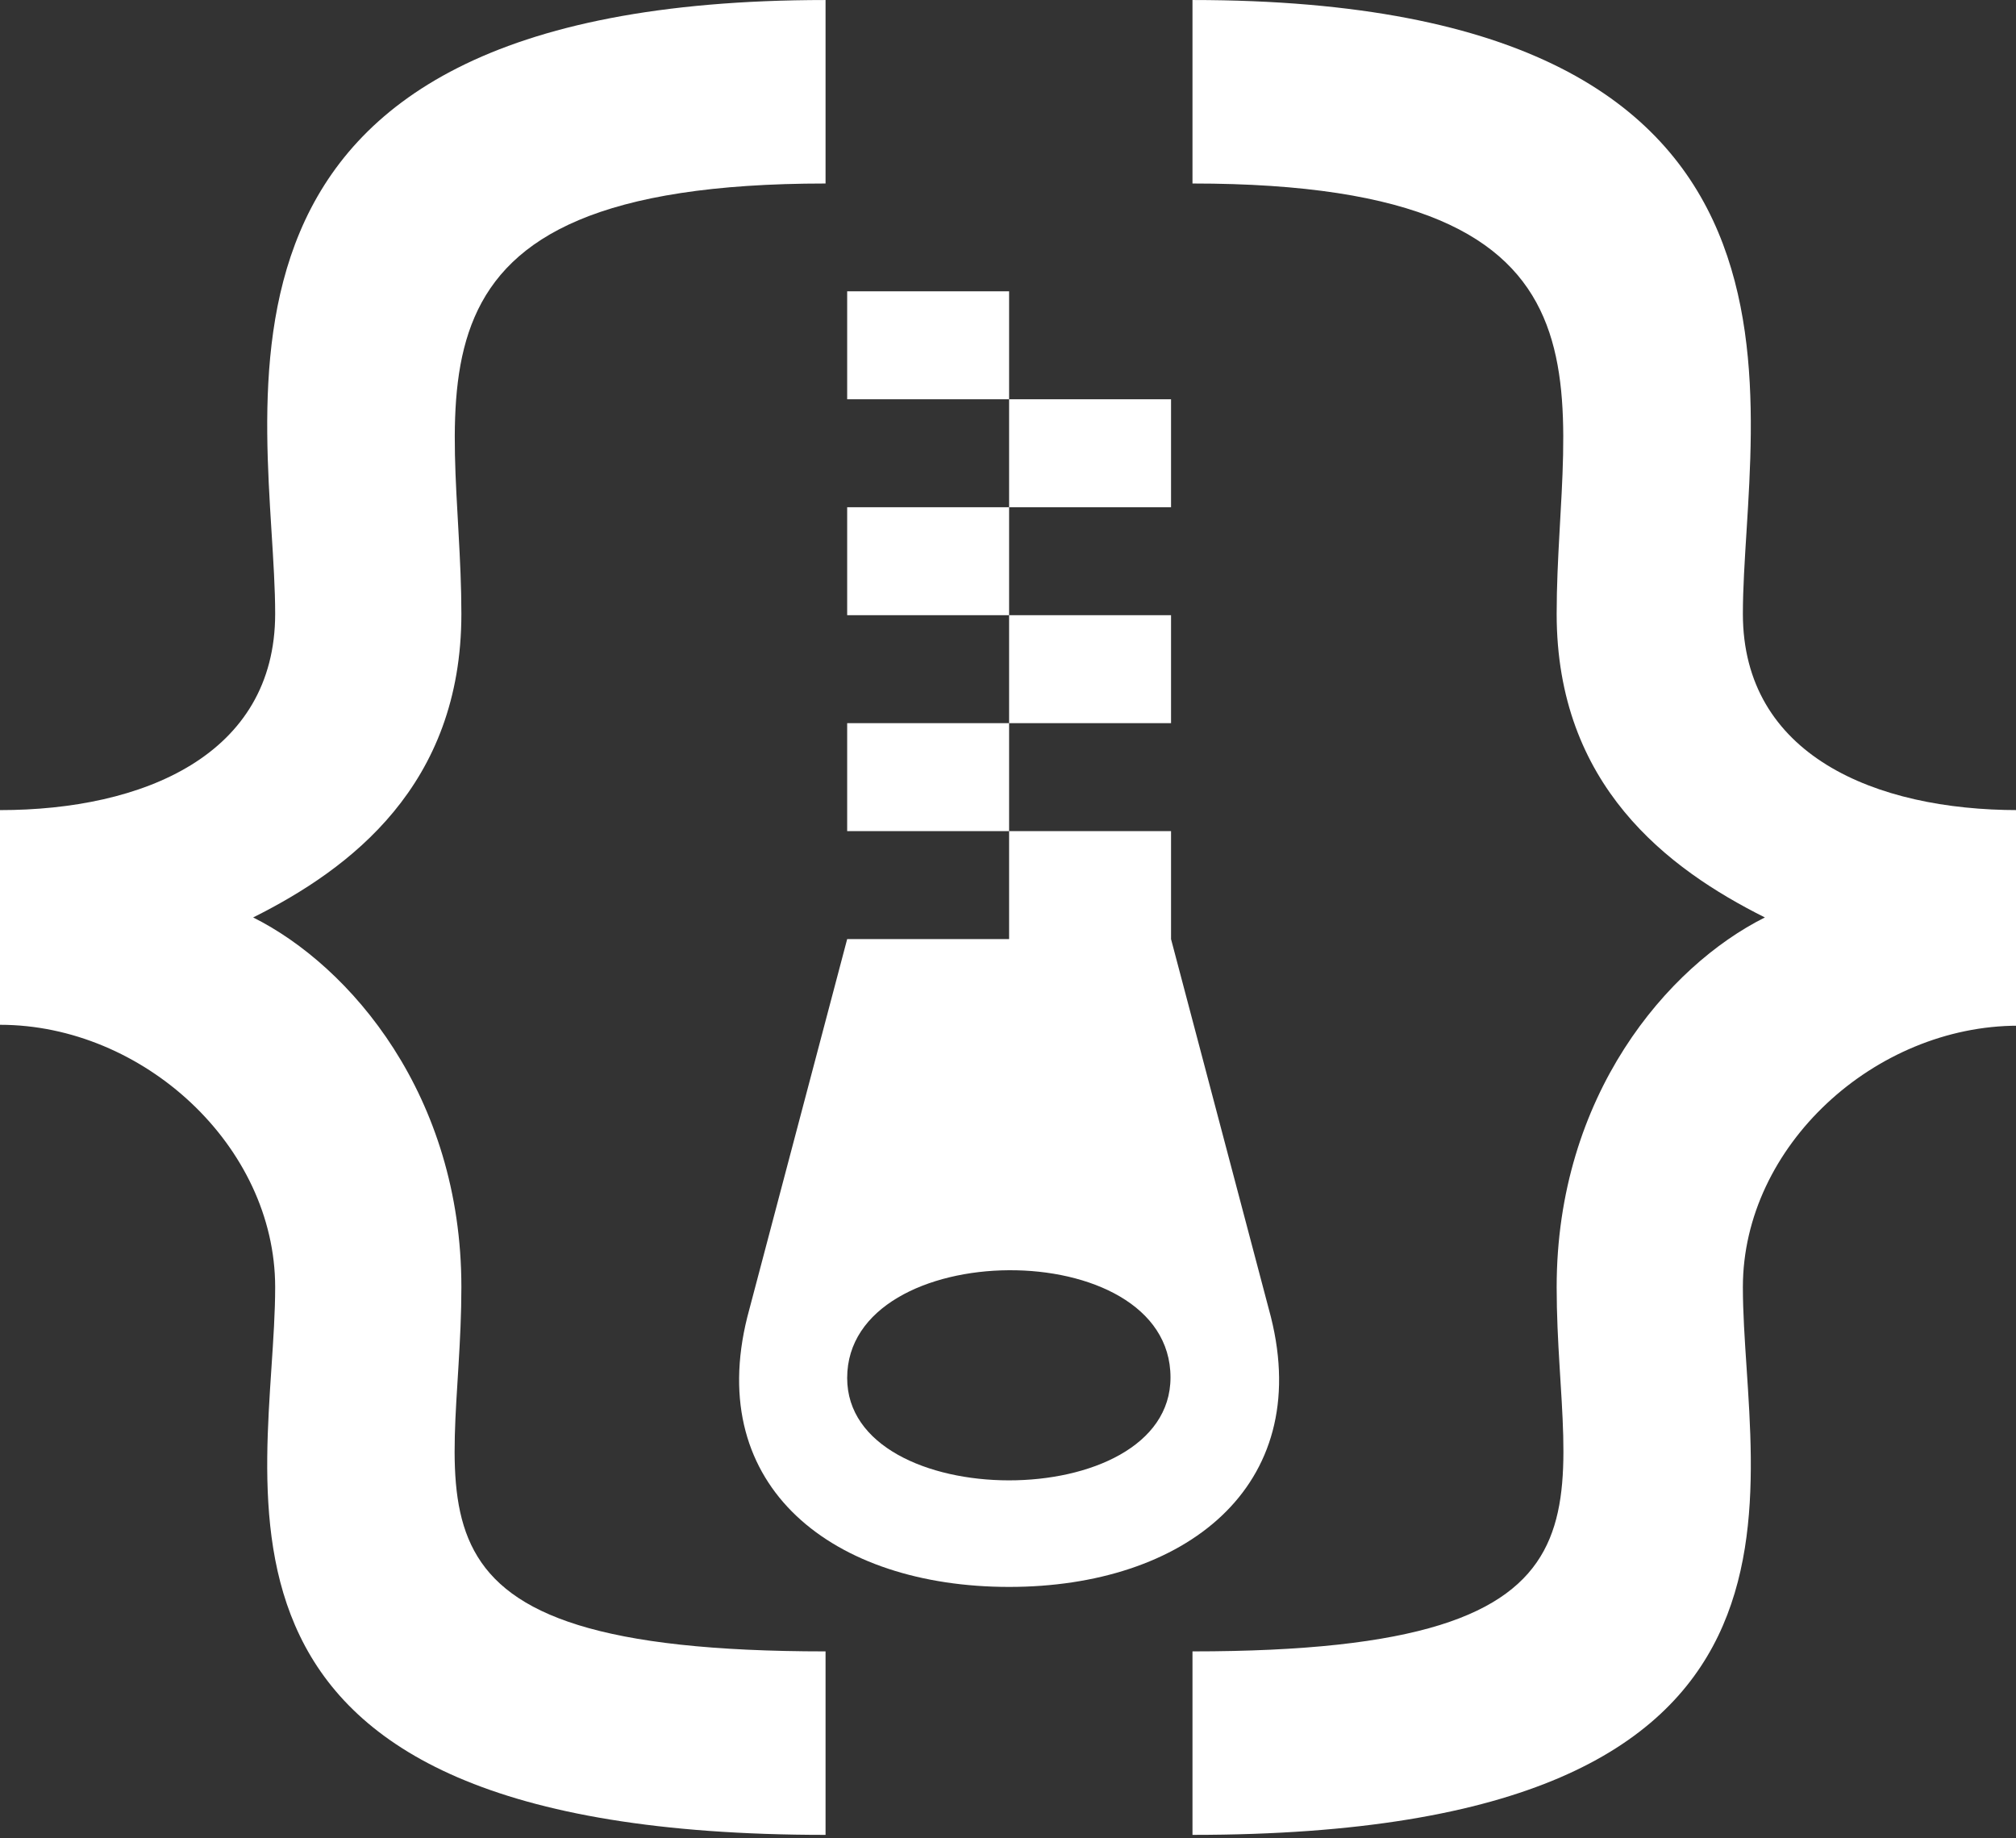 <?xml version="1.0"?>
<svg width="249" height="227" xmlns="http://www.w3.org/2000/svg" xmlns:svg="http://www.w3.org/2000/svg" xmlns:xlink="http://www.w3.org/1999/xlink">
 <rect width="100%" height="100%" fill="#333333" stroke="none"/>
 <!-- Created with SVG-edit - https://github.com/SVG-Edit/svgedit-->
 <defs>
  <symbol height="24" id="svg_1" viewBox="0 0 24 24" width="24" xmlns="http://www.w3.org/2000/svg">
   <path d="m15,8l-3,0l0,-2l3,0l0,2zm0,-6l-3,0l0,2l3,0l0,-2zm-3,2l-3,0l0,2l3,0l0,-2zm0,4l-3,0l0,2l3,0l0,-2zm0,-8l-3,0l0,2l3,0l0,-2zm0,24c-3.25,0 -5.64,-1.84 -4.85,-5l1.85,-7l3,0l0,-2l3,0l0,2l1.85,7c0.79,3.15 -1.6,5 -4.85,5zm2.99,-3.88c0,-2.68 -5.99,-2.62 -5.99,0.01c0,2.52 5.99,2.54 5.99,-0.01z" id="svg_6"/>
  </symbol>
  <symbol height="24" id="svg_3" viewBox="0 0 24 24" width="24" xmlns="http://www.w3.org/2000/svg">
   <path d="m23,10.83l0,2.35c-1.56,0 -3,1.31 -3,2.85c0,2.18 1.28,5.97 -6,5.97l0,-2c4.92,0 3.97,-1.6 3.97,-3.97c0,-2.09 1.21,-3.5 2.27,-4.03c-1.06,-0.53 -2.27,-1.44 -2.27,-3.31c0,-2.37 0.94,-4.69 -3.97,-4.69l0,-2c7.28,0 6,4.51 6,6.69c0,1.54 1.44,2.14 3,2.14zm-19,-2.14c0,-2.18 -1.28,-6.69 6,-6.69l0,2c-4.91,0 -3.97,2.32 -3.97,4.69c0,1.87 -1.21,2.78 -2.27,3.31c1.06,0.53 2.27,1.94 2.27,4.03c0,2.37 -0.95,3.97 3.97,3.97l0,2c-7.28,0 -6,-3.79 -6,-5.97c0,-1.54 -1.44,-2.86 -3,-2.86l0,-2.34c1.56,0 3,-0.6 3,-2.14z" id="svg_7"/>
  </symbol>
 </defs>
 <g class="layer">
  <title>Layer 1</title>
  <g id="svg_5">
   <use fill="#ffffff" id="svg_2" transform="matrix(6.667 0 0 6.667 -7.37 -14.03)" x="7.8" xlink:href="#svg_1" y="7.5"/>
   <use fill="#ffffff" id="svg_4" transform="matrix(11.33 0 0 11.33 -11.334 -22.658)" x="0" xlink:href="#svg_3" y="0"/>
  </g>
 </g>
</svg>